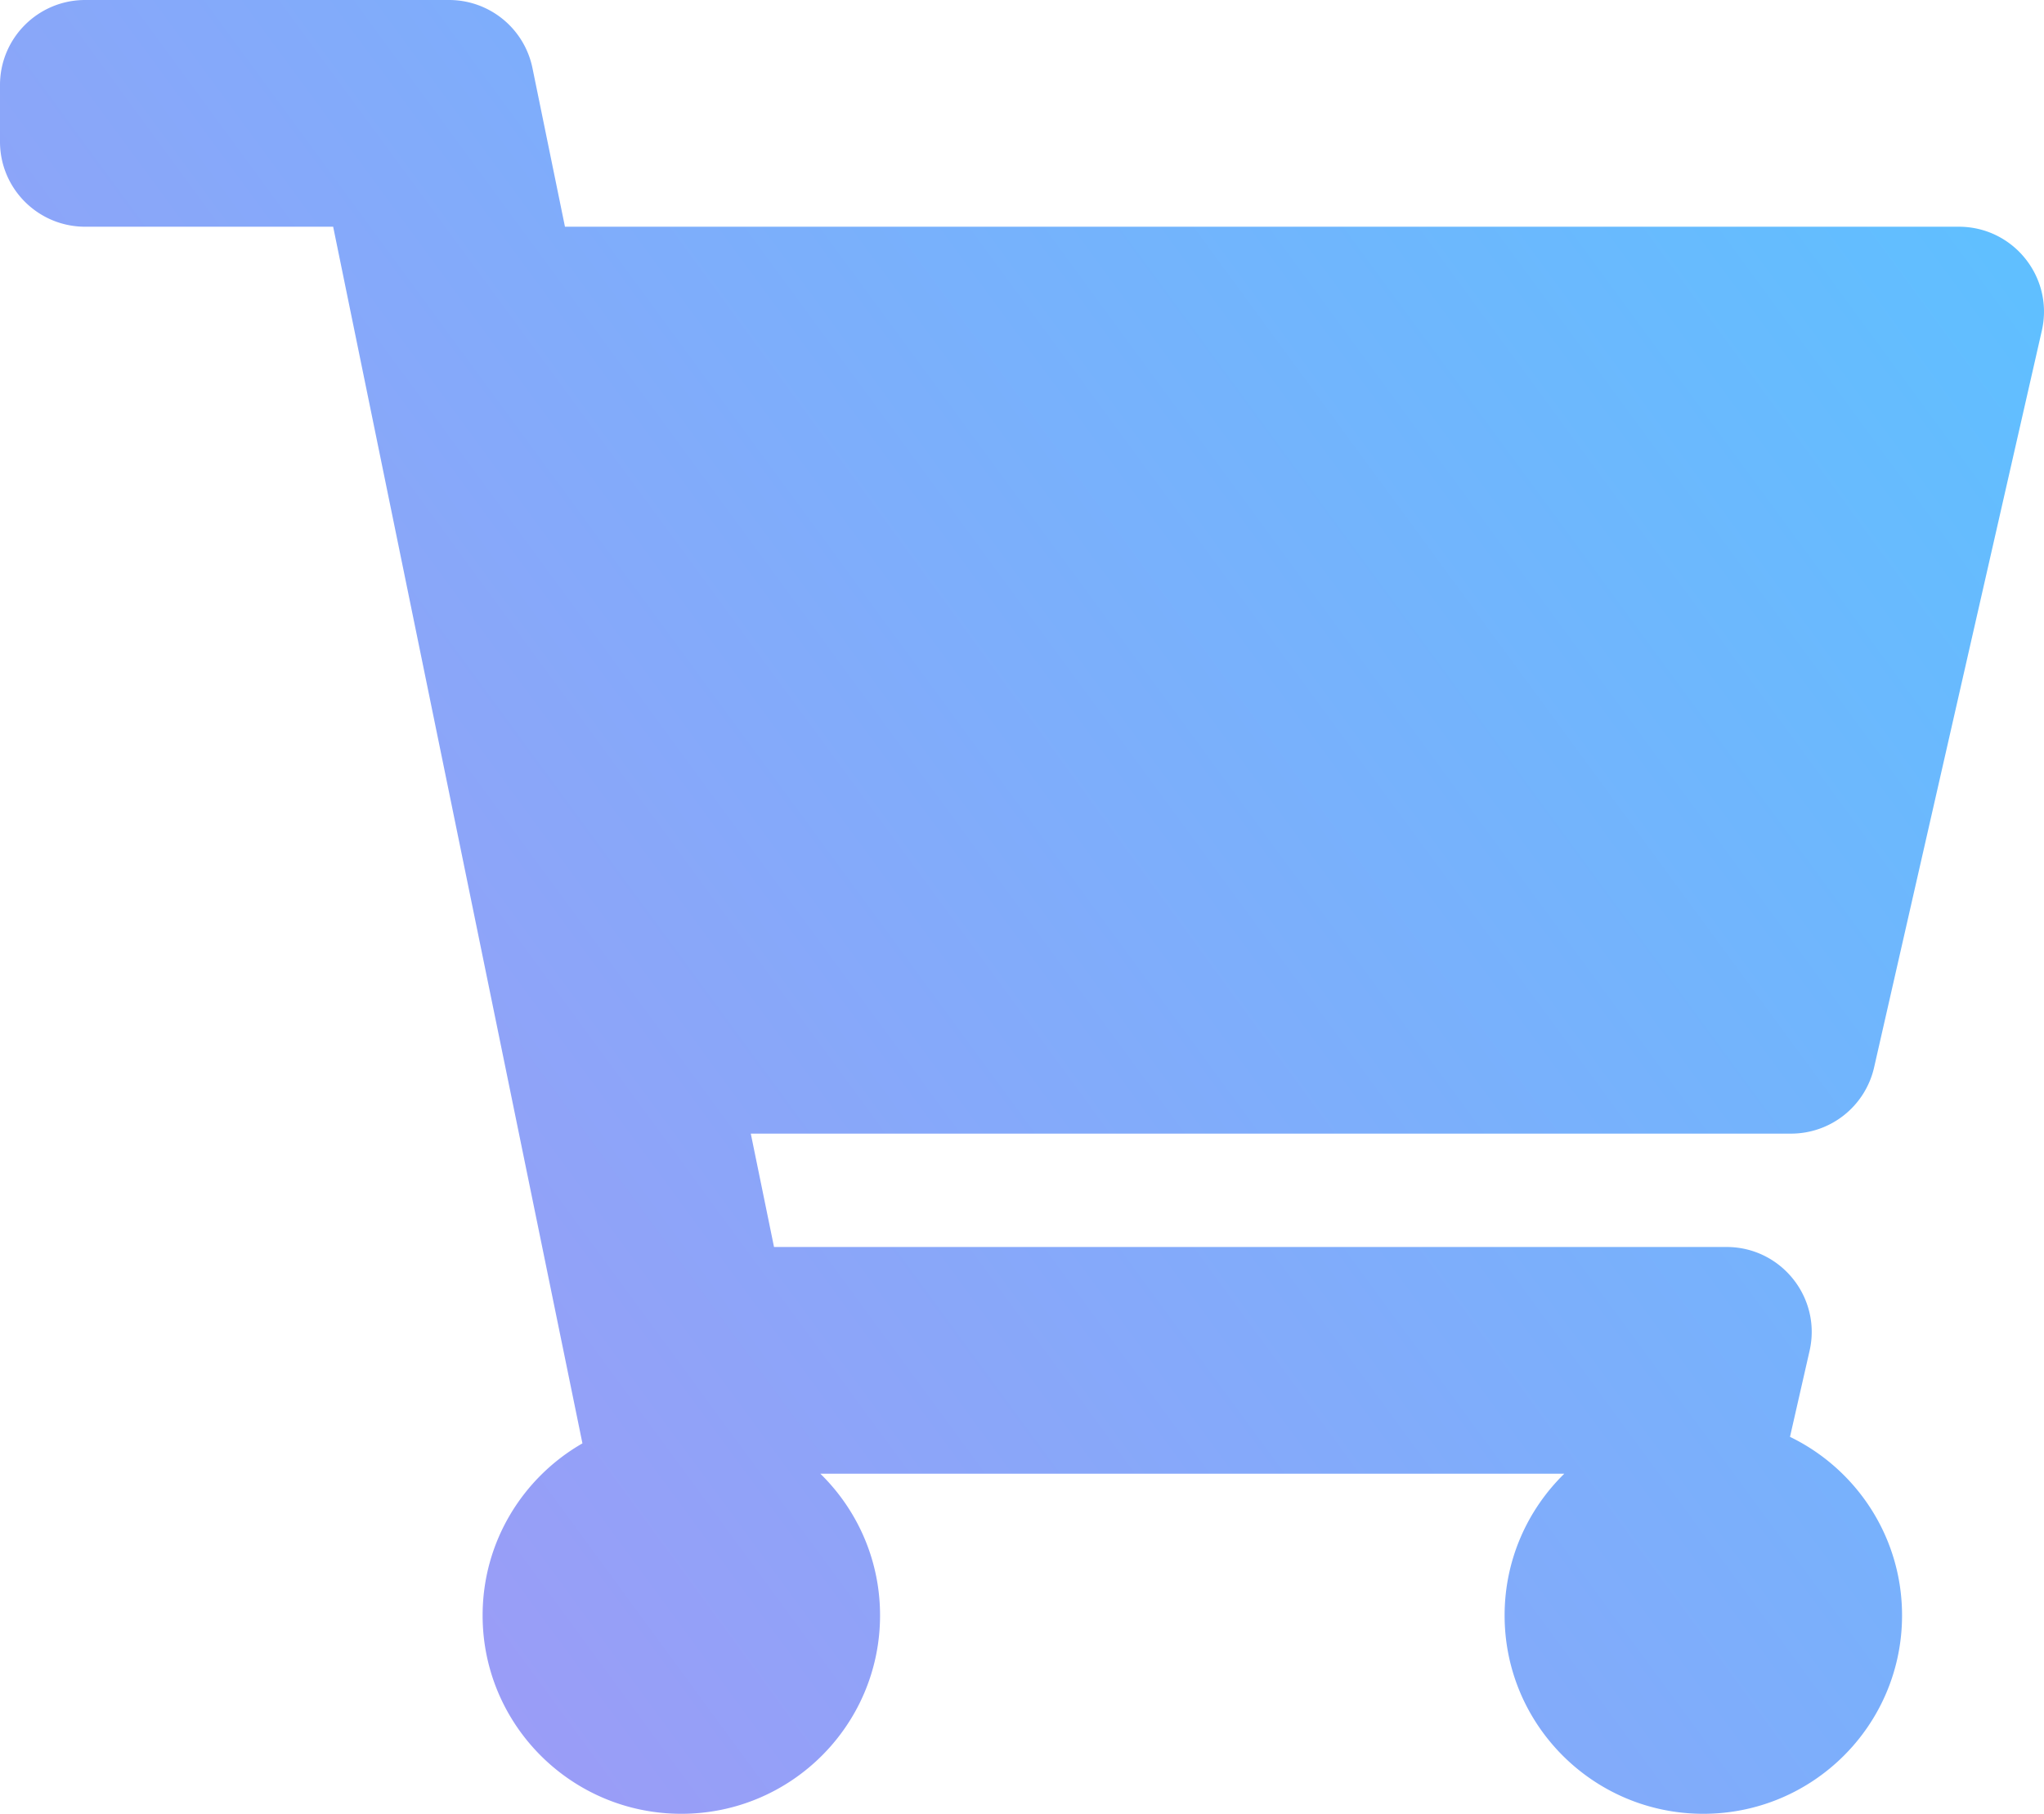 <svg xmlns="http://www.w3.org/2000/svg" width="240" height="213" fill="none"><path fill="url(#a)" d="m220.05 125.353 19.697-86.53c1.422-6.249-3.334-12.198-9.751-12.198H66.336L62.518 7.983A9.996 9.996 0 0 0 52.72 0H10C4.477 0 0 4.47 0 9.984v6.657c0 5.514 4.477 9.984 10 9.984h29.118l29.27 142.874c-7.003 4.021-11.721 11.56-11.721 20.204C56.667 202.57 67.113 213 80 213c12.887 0 23.333-10.43 23.333-23.297 0-6.521-2.686-12.412-7.01-16.641h87.353c-4.323 4.229-7.009 10.12-7.009 16.641C176.667 202.57 187.113 213 200 213c12.887 0 23.333-10.43 23.333-23.297 0-9.224-5.37-17.195-13.158-20.969l2.299-10.099c1.422-6.248-3.334-12.197-9.751-12.197H90.883l-2.728-13.313h122.144a9.997 9.997 0 0 0 9.751-7.772Z"/><defs><linearGradient id="a" x1="0" x2="240" y1="213" y2="37" gradientUnits="userSpaceOnUse"><stop stop-color="#A795F5"/><stop offset="1" stop-color="#60BFFF"/></linearGradient></defs></svg>